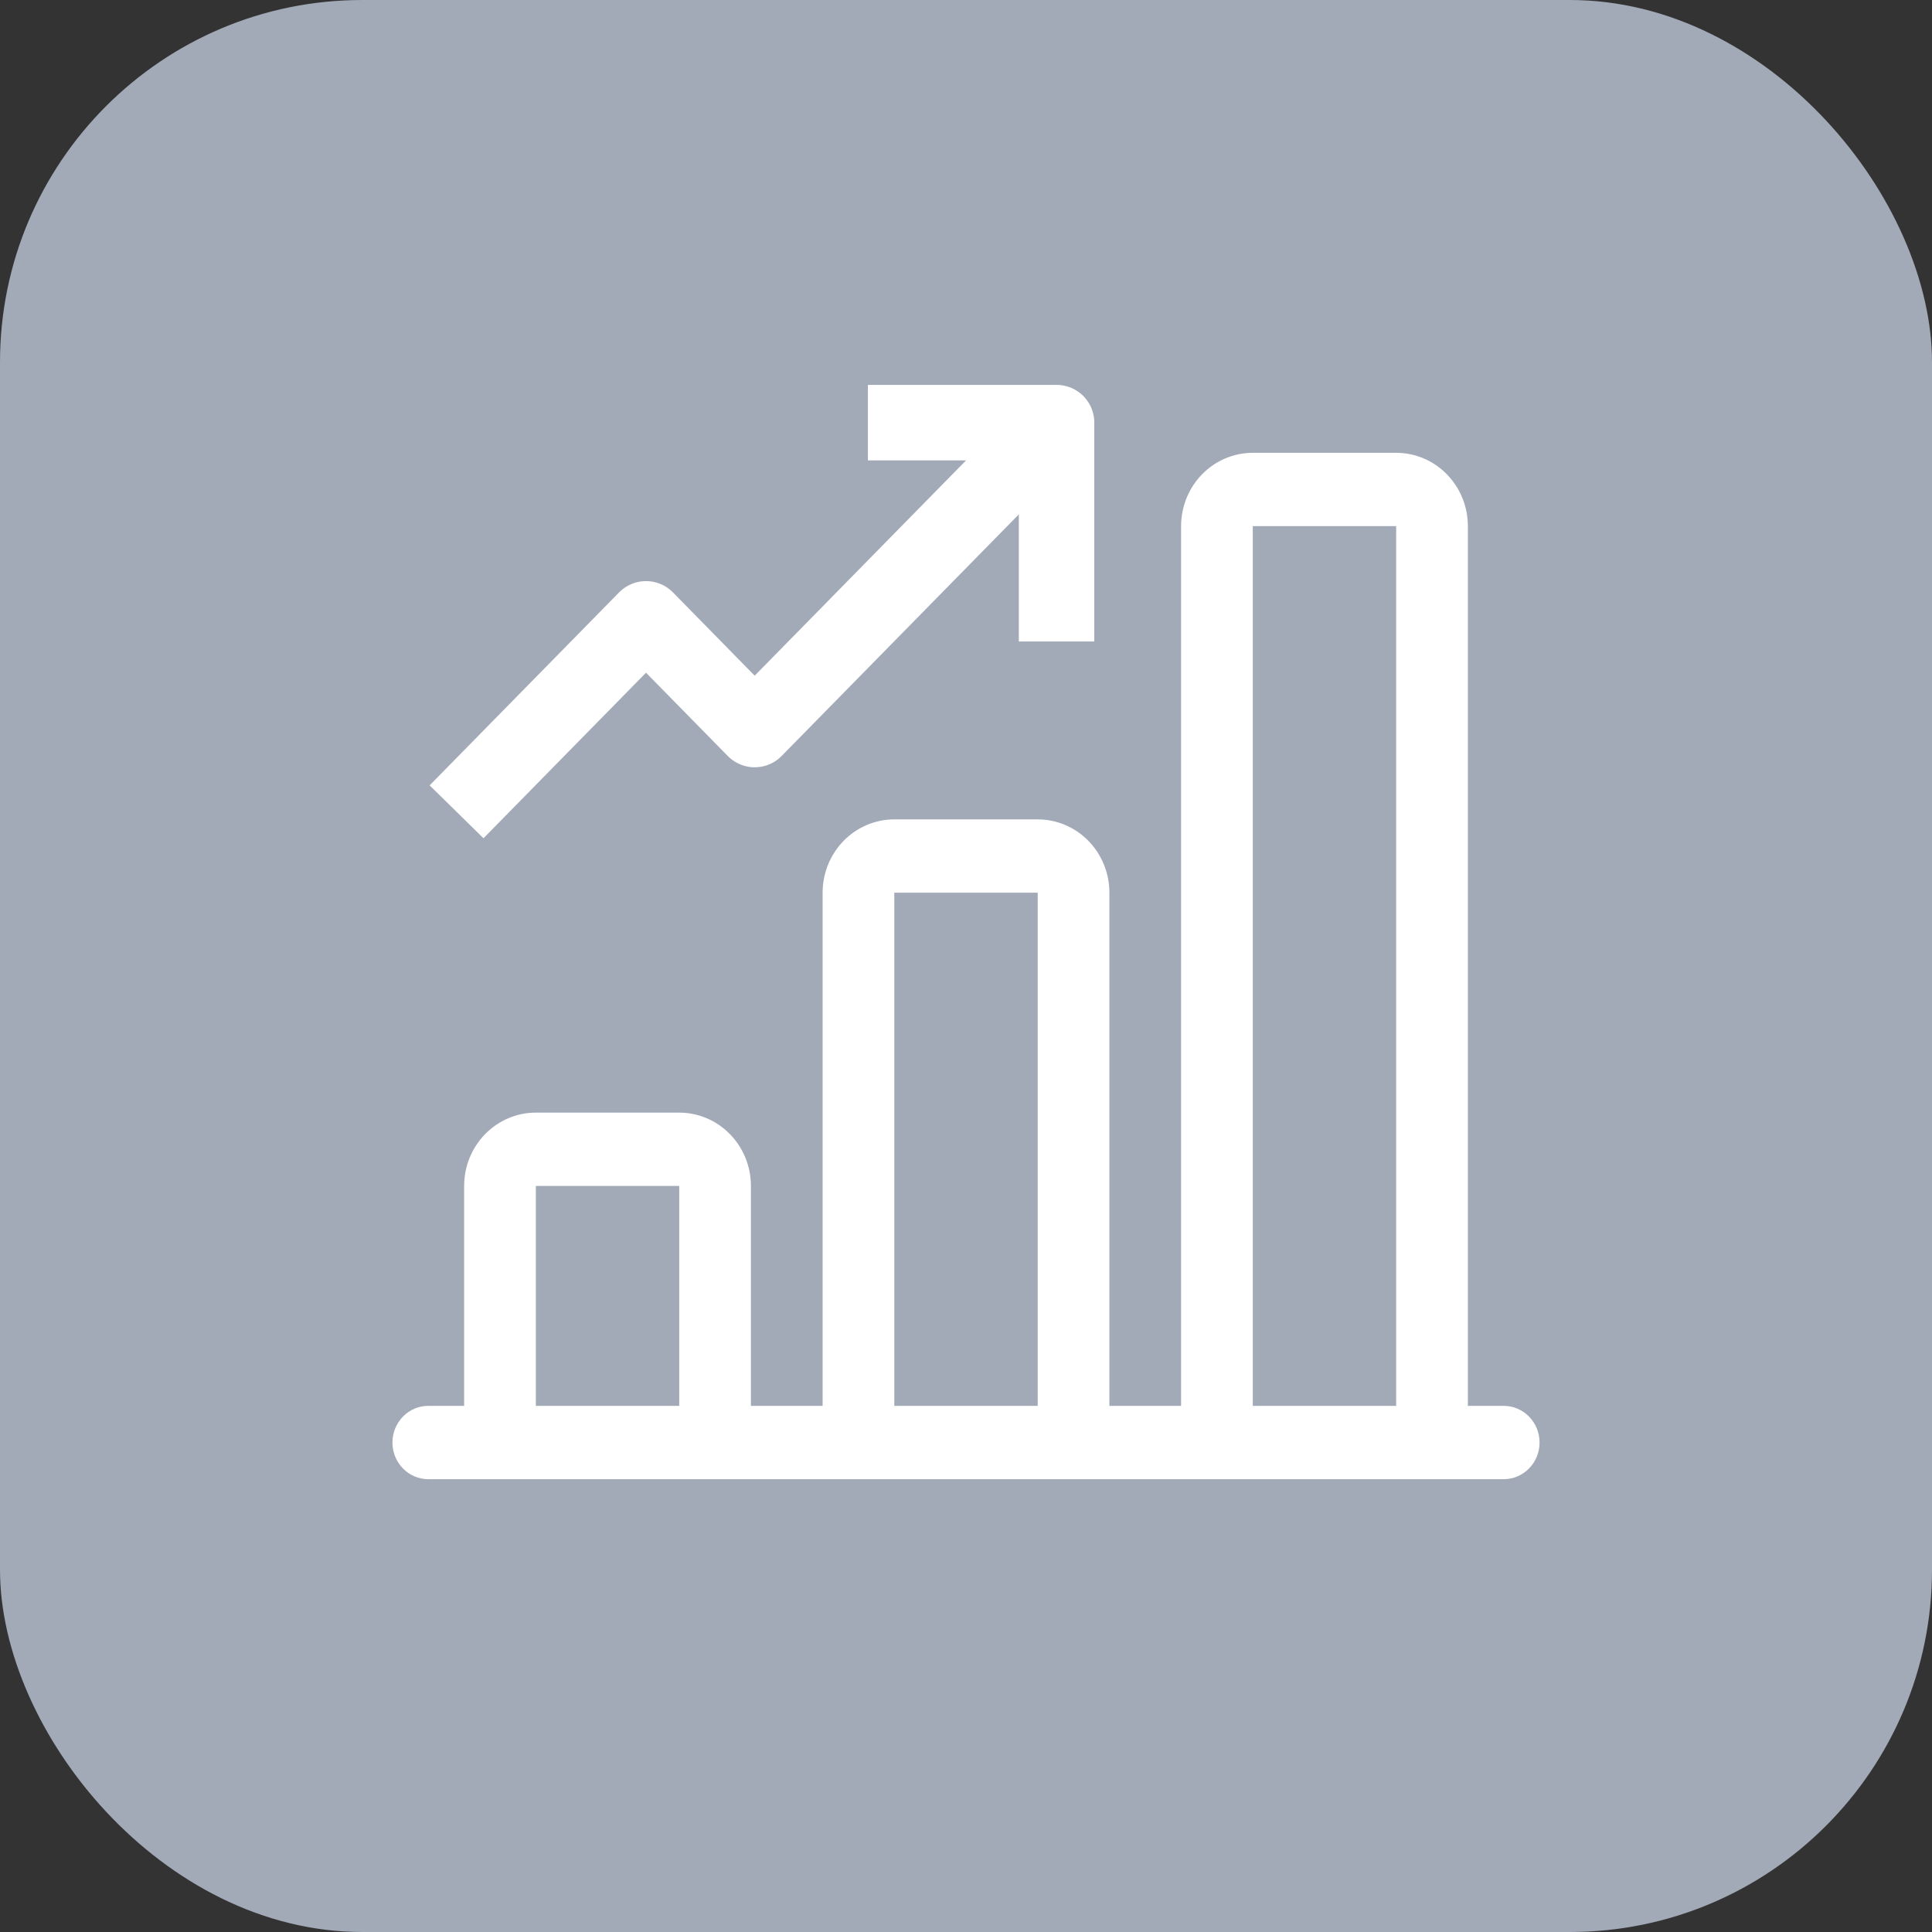 <svg width="64" height="64" viewBox="0 0 64 64" fill="none" xmlns="http://www.w3.org/2000/svg">
<rect x="0" y="0" width="64" height="64" fill="#333333" stroke="none"/>
<rect width="64" height="64" rx="12" fill="#A2AAB8"/>
<path d="M39.125 17.429C39.125 16.785 39.375 16.167 39.821 15.711C40.266 15.256 40.87 15 41.5 15H46.25C46.88 15 47.484 15.256 47.929 15.711C48.375 16.167 48.625 16.785 48.625 17.429V46.571H49.812C50.127 46.571 50.429 46.699 50.652 46.927C50.875 47.155 51 47.464 51 47.786C51 48.108 50.875 48.417 50.652 48.644C50.429 48.872 50.127 49 49.812 49H14.188C13.873 49 13.57 48.872 13.348 48.644C13.125 48.417 13 48.108 13 47.786C13 47.464 13.125 47.155 13.348 46.927C13.57 46.699 13.873 46.571 14.188 46.571H15.375V39.286C15.375 38.642 15.625 38.024 16.071 37.569C16.516 37.113 17.12 36.857 17.75 36.857H22.5C23.13 36.857 23.734 37.113 24.179 37.569C24.625 38.024 24.875 38.642 24.875 39.286V46.571H27.25V29.571C27.25 28.927 27.5 28.31 27.946 27.854C28.391 27.399 28.995 27.143 29.625 27.143H34.375C35.005 27.143 35.609 27.399 36.054 27.854C36.5 28.31 36.75 28.927 36.75 29.571V46.571H39.125V17.429ZM41.5 46.571H46.25V17.429H41.5V46.571ZM34.375 46.571V29.571H29.625V46.571H34.375ZM22.5 46.571V39.286H17.75V46.571H22.5Z" fill="white"/>
<path d="M16 26L21.4 20.5L25 24.167L34 15" stroke="white" stroke-width="2.5" stroke-linecap="square" stroke-linejoin="round"/>
<path d="M35 20V14H30" stroke="white" stroke-width="2.5" stroke-linecap="square" stroke-linejoin="round"/>
</svg>
